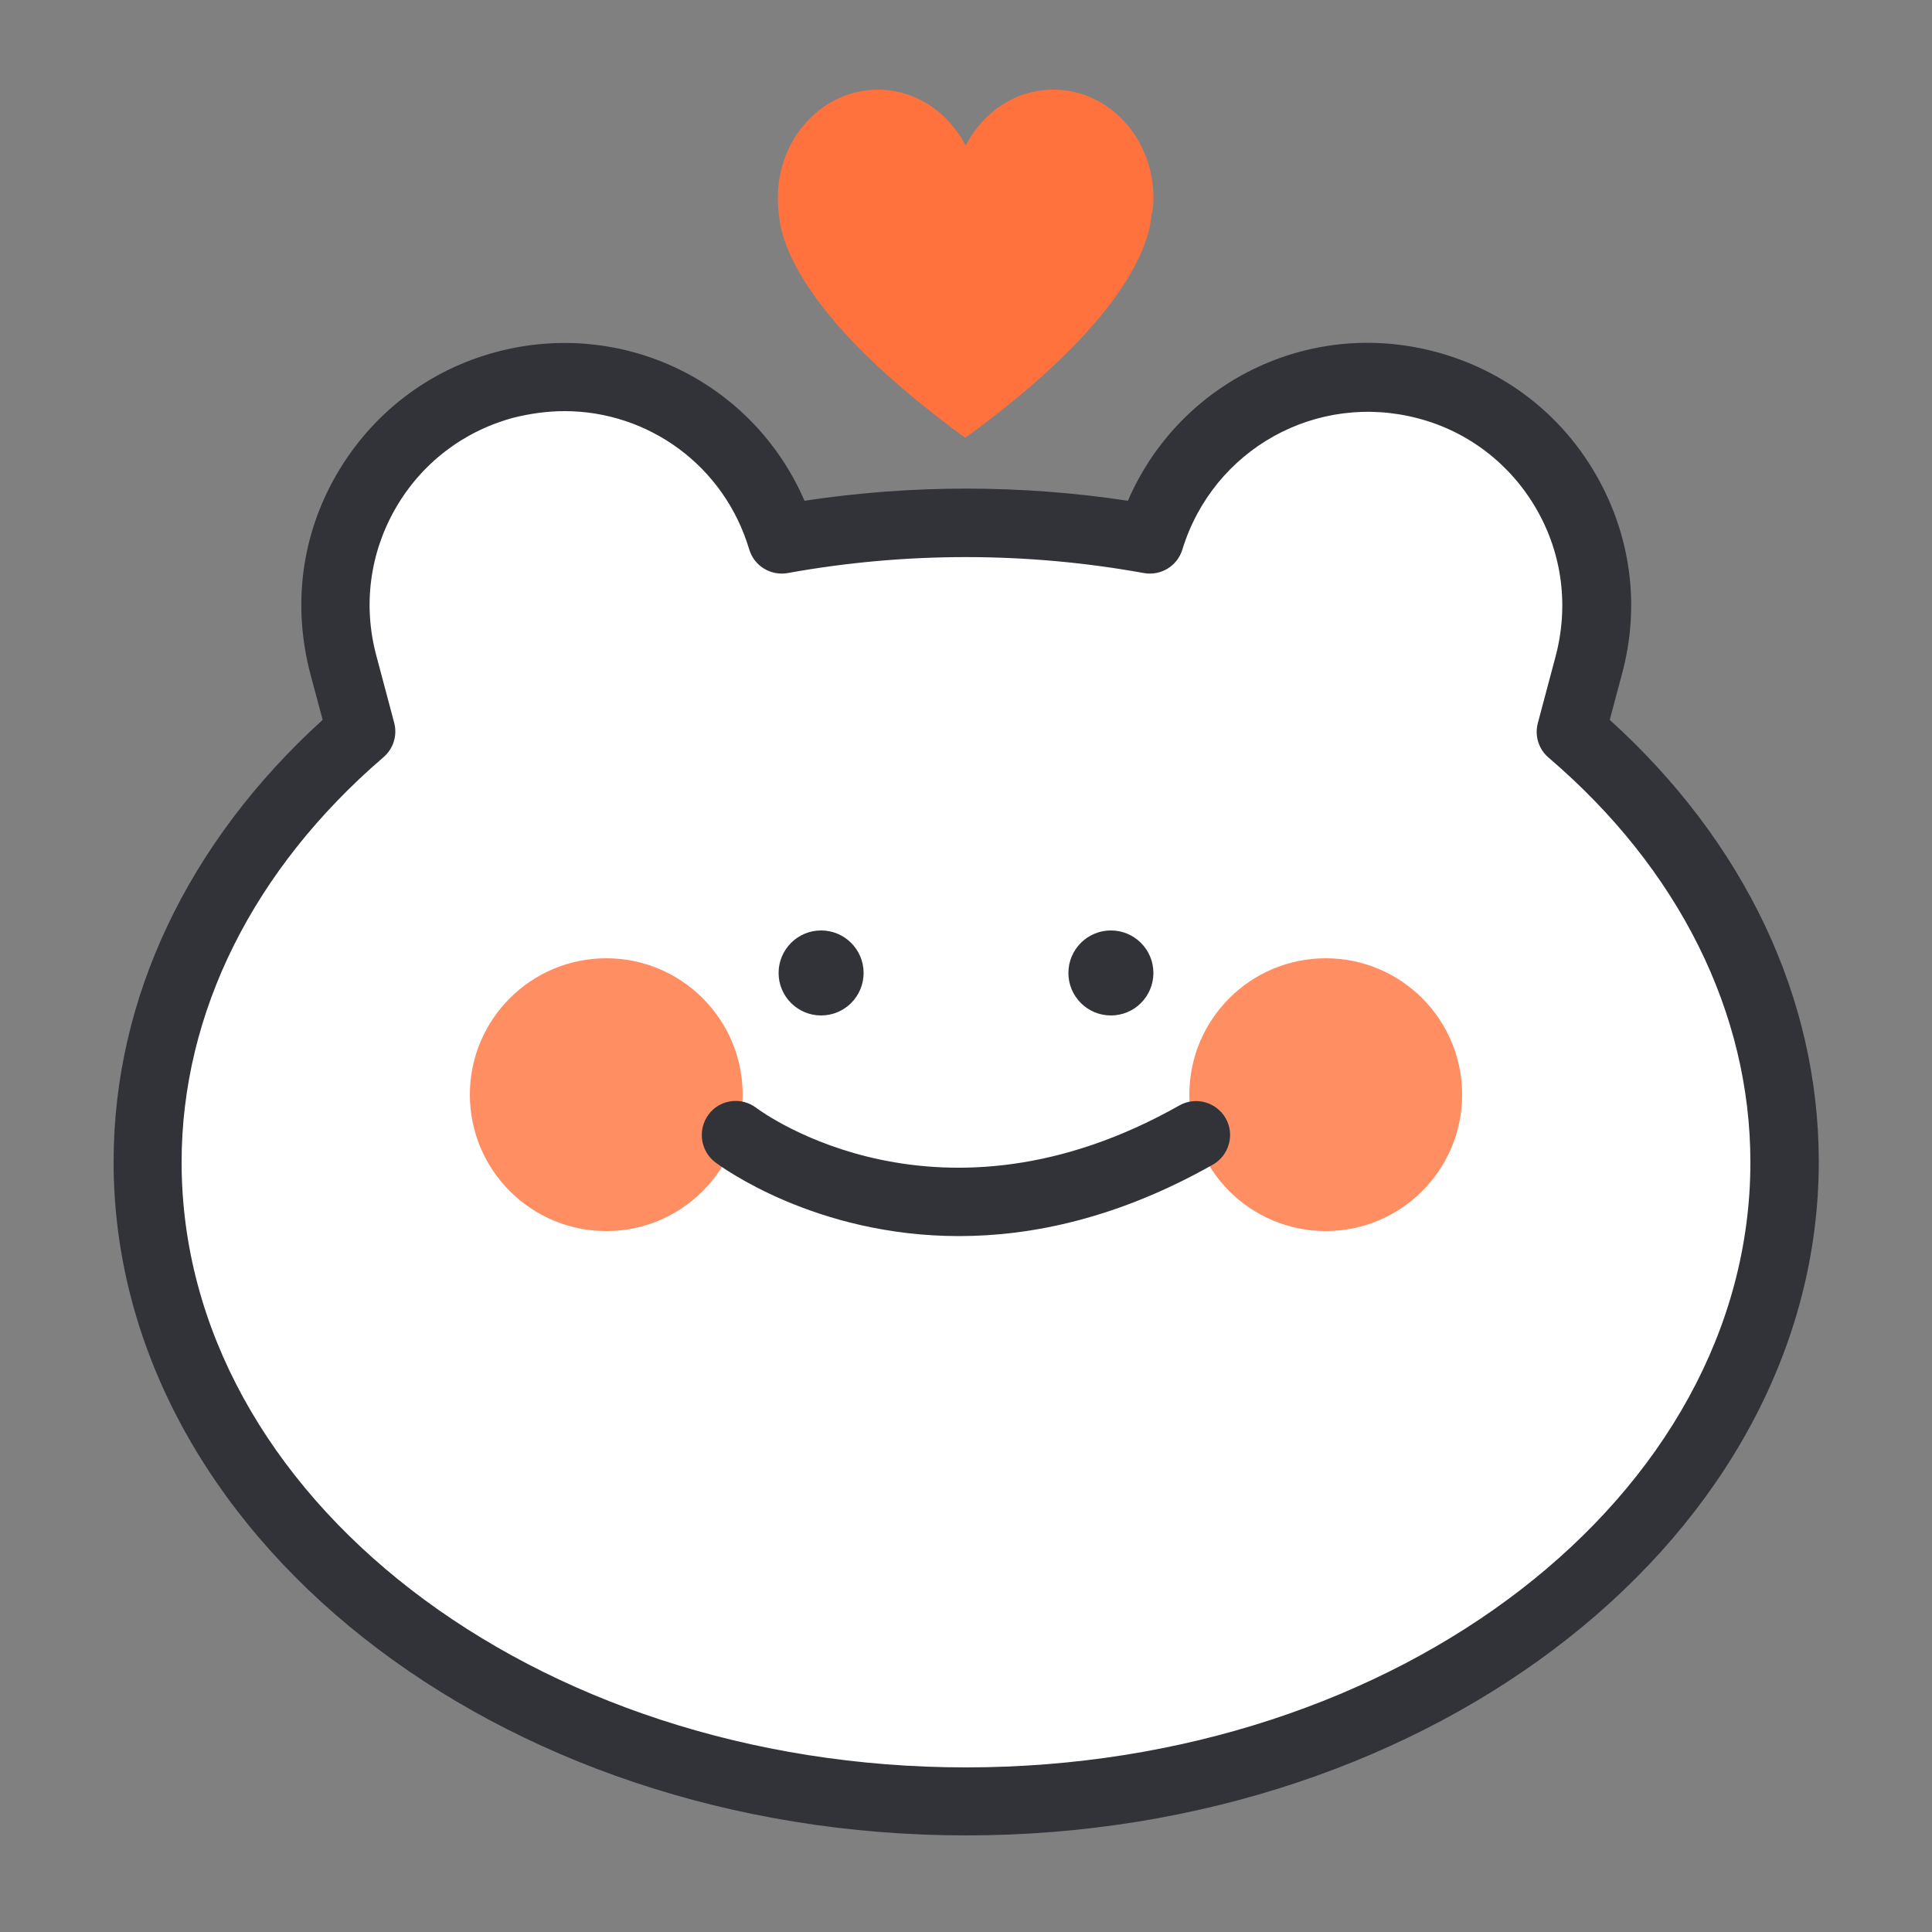 <?xml version="1.0" encoding="utf-8"?>
<!-- Generator: Adobe Illustrator 24.1.0, SVG Export Plug-In . SVG Version: 6.00 Build 0)  -->
<svg version="1.1" id="레이어_1" xmlns="http://www.w3.org/2000/svg" xmlns:xlink="http://www.w3.org/1999/xlink" x="0px"
	 y="0px" viewBox="0 0 500 500" style="enable-background:new 0 0 500 500;" xml:space="preserve">
<rect x="0" y="0" width="500" height="500" fill="#808080" stroke="none"/>
<style type="text/css">
	.st0{fill:#FFFFFF;}
	.st1{fill:#313338;}
	.st2{opacity:0.8;fill:#FF723D;}
	.st3{fill:#F9F3EA;}
	.st4{fill:#FFFBF7;}
	.st5{fill:#FF723D;}
	.st6{fill:#80B9FF;}
	.st7{fill:#F8F2E9;}
</style>
<g>
	<g>
		<path class="st0" d="M406.5,189.3l4.5-16.9l0.1-0.4c8.4-31.5-10.3-63.9-41.8-72.4c-30.9-8.3-62.5,9.5-71.8,39.9
			c-15.3-2.7-31.2-4.2-47.6-4.2s-32.3,1.5-47.6,4.2c-9.2-30.4-40.9-48.2-71.8-39.9c-31.5,8.4-50.2,40.9-41.8,72.4l0.1,0.4l4.5,16.9
			c-34.3,29.4-55.2,68.5-55.2,111.4c0,91.4,94.8,165.5,211.8,165.5c117,0,211.8-74.1,211.8-165.5
			C461.8,257.8,440.9,218.7,406.5,189.3z"/>
		<path class="st1" d="M250,475c-121.6,0-220.6-78.2-220.6-174.3c0-42.3,19.2-82.7,54.1-114.4l-3.1-11.6
			c-4.8-17.9-2.4-36.2,6.7-51.9s23.7-27,41.3-31.7c33-8.8,66.6,7.9,79.8,38.5c27.7-4.2,56-4.2,83.7,0c13.2-30.6,46.8-47.4,79.8-38.5
			c17.5,4.7,32.2,15.9,41.3,31.7s11.5,34,6.8,51.5l-3.2,12c35,31.7,54.1,72.1,54.1,114.4C470.6,396.9,371.6,475,250,475z
			 M146.1,106.4c-4.3,0-8.8,0.6-13.2,1.7c-13,3.5-23.8,11.8-30.5,23.4s-8.5,25.2-5,38.2L102,187c0.9,3.3-0.2,6.8-2.8,9
			C65.6,224.9,47,262,47,300.8c0,86.4,91,156.6,203,156.6s203-70.3,203-156.6c0-38.7-18.5-75.9-52.2-104.7c-2.6-2.2-3.7-5.7-2.8-9
			l4.5-16.9c3.6-13.3,1.8-26.9-4.9-38.5c-6.7-11.6-17.6-20-30.5-23.4c-26.3-7-53.1,7.9-61.1,33.9c-1.3,4.3-5.6,6.9-10,6.1
			c-30.4-5.5-61.7-5.5-92.1,0c-4.4,0.8-8.7-1.8-10-6.1C187.4,120.4,167.7,106.4,146.1,106.4z"/>
	</g>
	<circle class="st2" cx="156.9" cy="283.3" r="35.3"/>
	<circle class="st2" cx="343.1" cy="283.3" r="35.3"/>
	<path class="st1" d="M248.2,319.9c-37.3,0-61.6-18-63.1-19.1c-3.9-3-4.6-8.5-1.7-12.4c2.9-3.9,8.5-4.6,12.3-1.7
		c2,1.5,47.4,34.5,109.5-0.6c4.2-2.4,9.6-0.9,12,3.3c2.4,4.2,0.9,9.6-3.3,12C289.5,315.2,267.2,319.9,248.2,319.9z"/>
	<g>
		<circle class="st1" cx="212.5" cy="251.8" r="11"/>
		<circle class="st1" cx="287.5" cy="251.8" r="11"/>
	</g>
</g>
<path class="st5" d="M298.5,51.2c0-15.5-11.6-28-25.9-28c-9.8,0-18.2,5.8-22.7,14.5c-4.4-8.6-12.9-14.5-22.7-14.5
	c-14.3,0-25.9,12.5-25.9,28c0,1.5,0.1,2.9,0.3,4.4c0.6,7.8,6.8,27.5,48.2,57.7c41.4-30.1,47.6-49.9,48.2-57.7
	C298.4,54.1,298.5,52.7,298.5,51.2z"/>
</svg>
